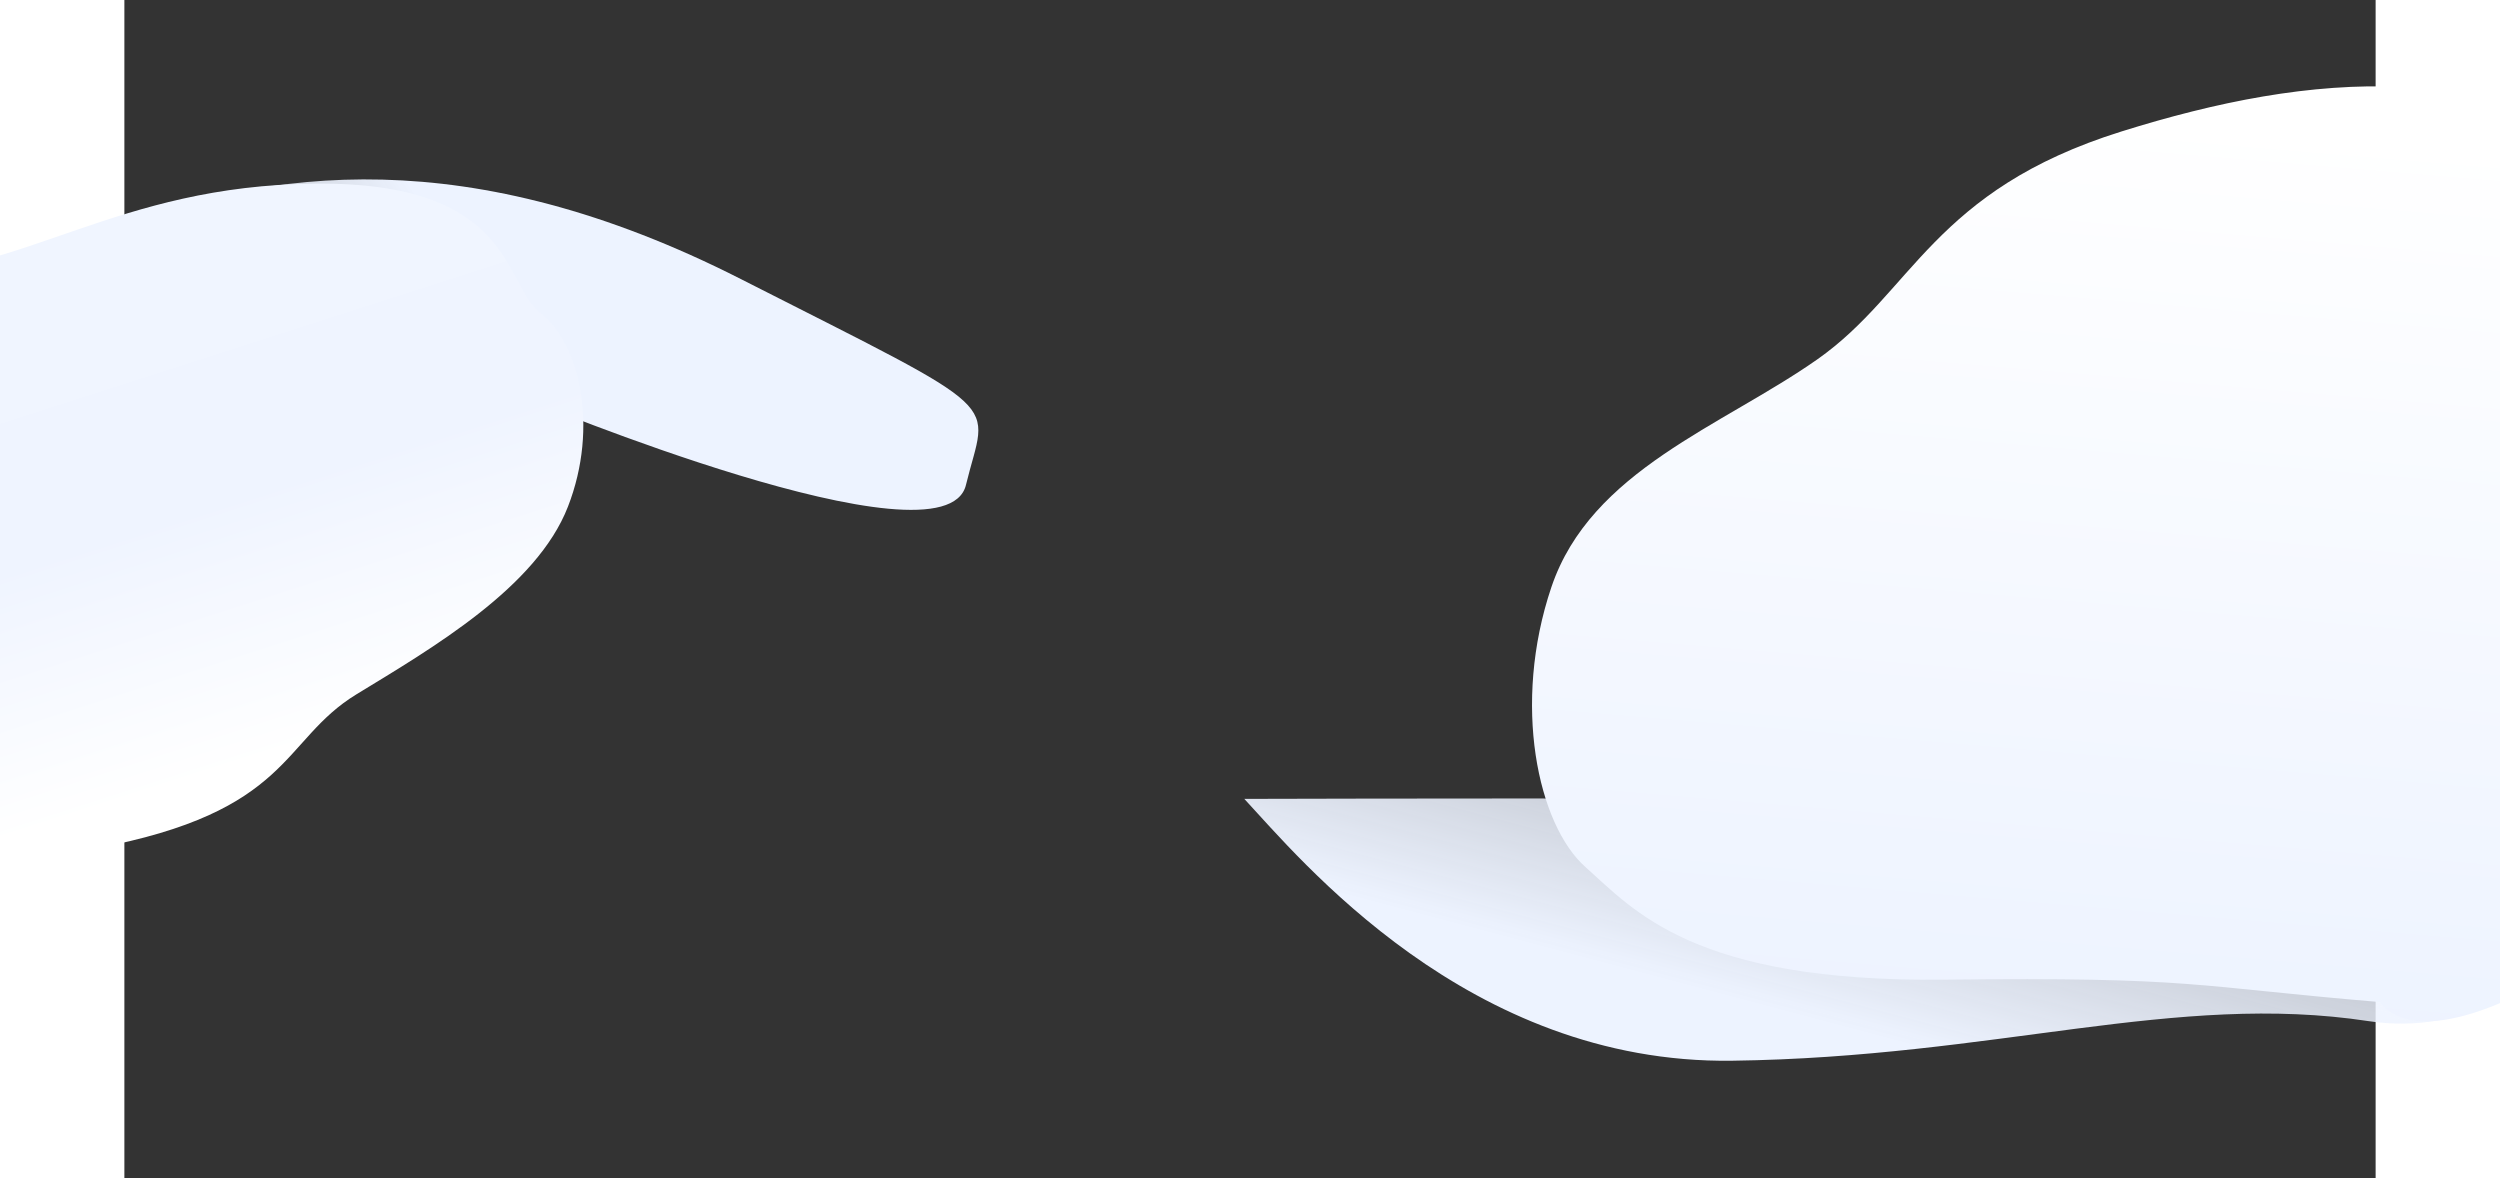 <svg width="1920" height="905" viewBox="0 0 1920 1005" fill="none" xmlns="http://www.w3.org/2000/svg">
<rect x="0" y="0" width="1920" height="1005" fill="#333333" stroke="none"/>
<path d="M717.75 413.589C735.878 338.466 758.428 356.217 525.836 238.029C293.244 119.841 123.331 144.074 -14.809 195.75C-152.948 247.427 -206.046 233.923 -249.98 300.724C-332.969 358.046 -163.661 388.031 -112.982 504.559C-84.601 569.812 -103.415 367.755 0.952 360.148C83.101 354.16 344.12 340.664 344.12 340.664C344.12 340.664 699.625 488.712 717.75 413.589Z" fill="url(#paint0_linear_433_35322)"/>
<path d="M2100.46 375.4L1685.31 470.034V681.35C1685.31 681.35 1203.14 680.55 955.137 681.341C1002.13 731.788 1145.98 907.641 1371.19 904.649C1596.39 901.657 1749.27 845.811 1913.92 870.874C2078.56 895.937 2188.06 691.342 2188.06 691.342L2100.46 375.4Z" fill="url(#paint1_linear_433_35322)"/>
<path d="M2168.37 158.273C2027.69 45.78 1864.06 61.812 1703.25 112.12C1542.45 162.429 1525.38 249.205 1443.97 306.403C1362.55 363.601 1250.74 401.041 1217.05 500.715C1183.36 600.389 1205.26 703.297 1246.2 739.58C1287.14 775.863 1337.85 837.931 1552.14 835.52C1766.44 833.109 1763 841.115 1923.5 854.615C1982 930.615 2267.24 726.719 2291.31 572.186C2315.38 417.653 2309.04 270.766 2168.37 158.273Z" fill="url(#paint2_linear_433_35322)"/>
<path d="M-371.747 668.552C-294.5 706.114 -193.036 754.921 -25 723.615C143.036 692.308 133.262 631.622 198 592.114C262.738 552.606 351.501 501.008 378.289 432.16C405.077 363.312 387.666 292.231 355.114 267.169C322.562 242.107 332.9 154.949 162.5 156.615C-7.9 158.281 -83.742 233.698 -213 236.114C-342.258 238.53 -434.703 273.776 -467.489 381.286C-500.275 488.796 -481.245 596.516 -371.747 668.552Z" fill="url(#paint3_linear_433_35322)"/>
<defs>
<linearGradient id="paint0_linear_433_35322" x1="285.493" y1="222.098" x2="-201.562" y2="541.443" gradientUnits="userSpaceOnUse">
<stop stop-color="#EDF3FF"/>
<stop offset="1" stop-color="#EDF3FF" stop-opacity="0"/>
</linearGradient>
<linearGradient id="paint1_linear_433_35322" x1="2036.41" y1="582.351" x2="1925.74" y2="998.801" gradientUnits="userSpaceOnUse">
<stop stop-color="#EDF3FF" stop-opacity="0.431"/>
<stop offset="1" stop-color="#EDF3FF"/>
</linearGradient>
<linearGradient id="paint2_linear_433_35322" x1="1852" y1="885.615" x2="1917.25" y2="112.768" gradientUnits="userSpaceOnUse">
<stop stop-color="#EDF3FF"/>
<stop offset="1" stop-color="white"/>
</linearGradient>
<linearGradient id="paint3_linear_433_35322" x1="-36.5" y1="212.615" x2="108.952" y2="665.219" gradientUnits="userSpaceOnUse">
<stop stop-color="#F0F5FF"/>
<stop offset="0.507" stop-color="#EFF4FF"/>
<stop offset="0.971" stop-color="white"/>
</linearGradient>
</defs>
</svg>
